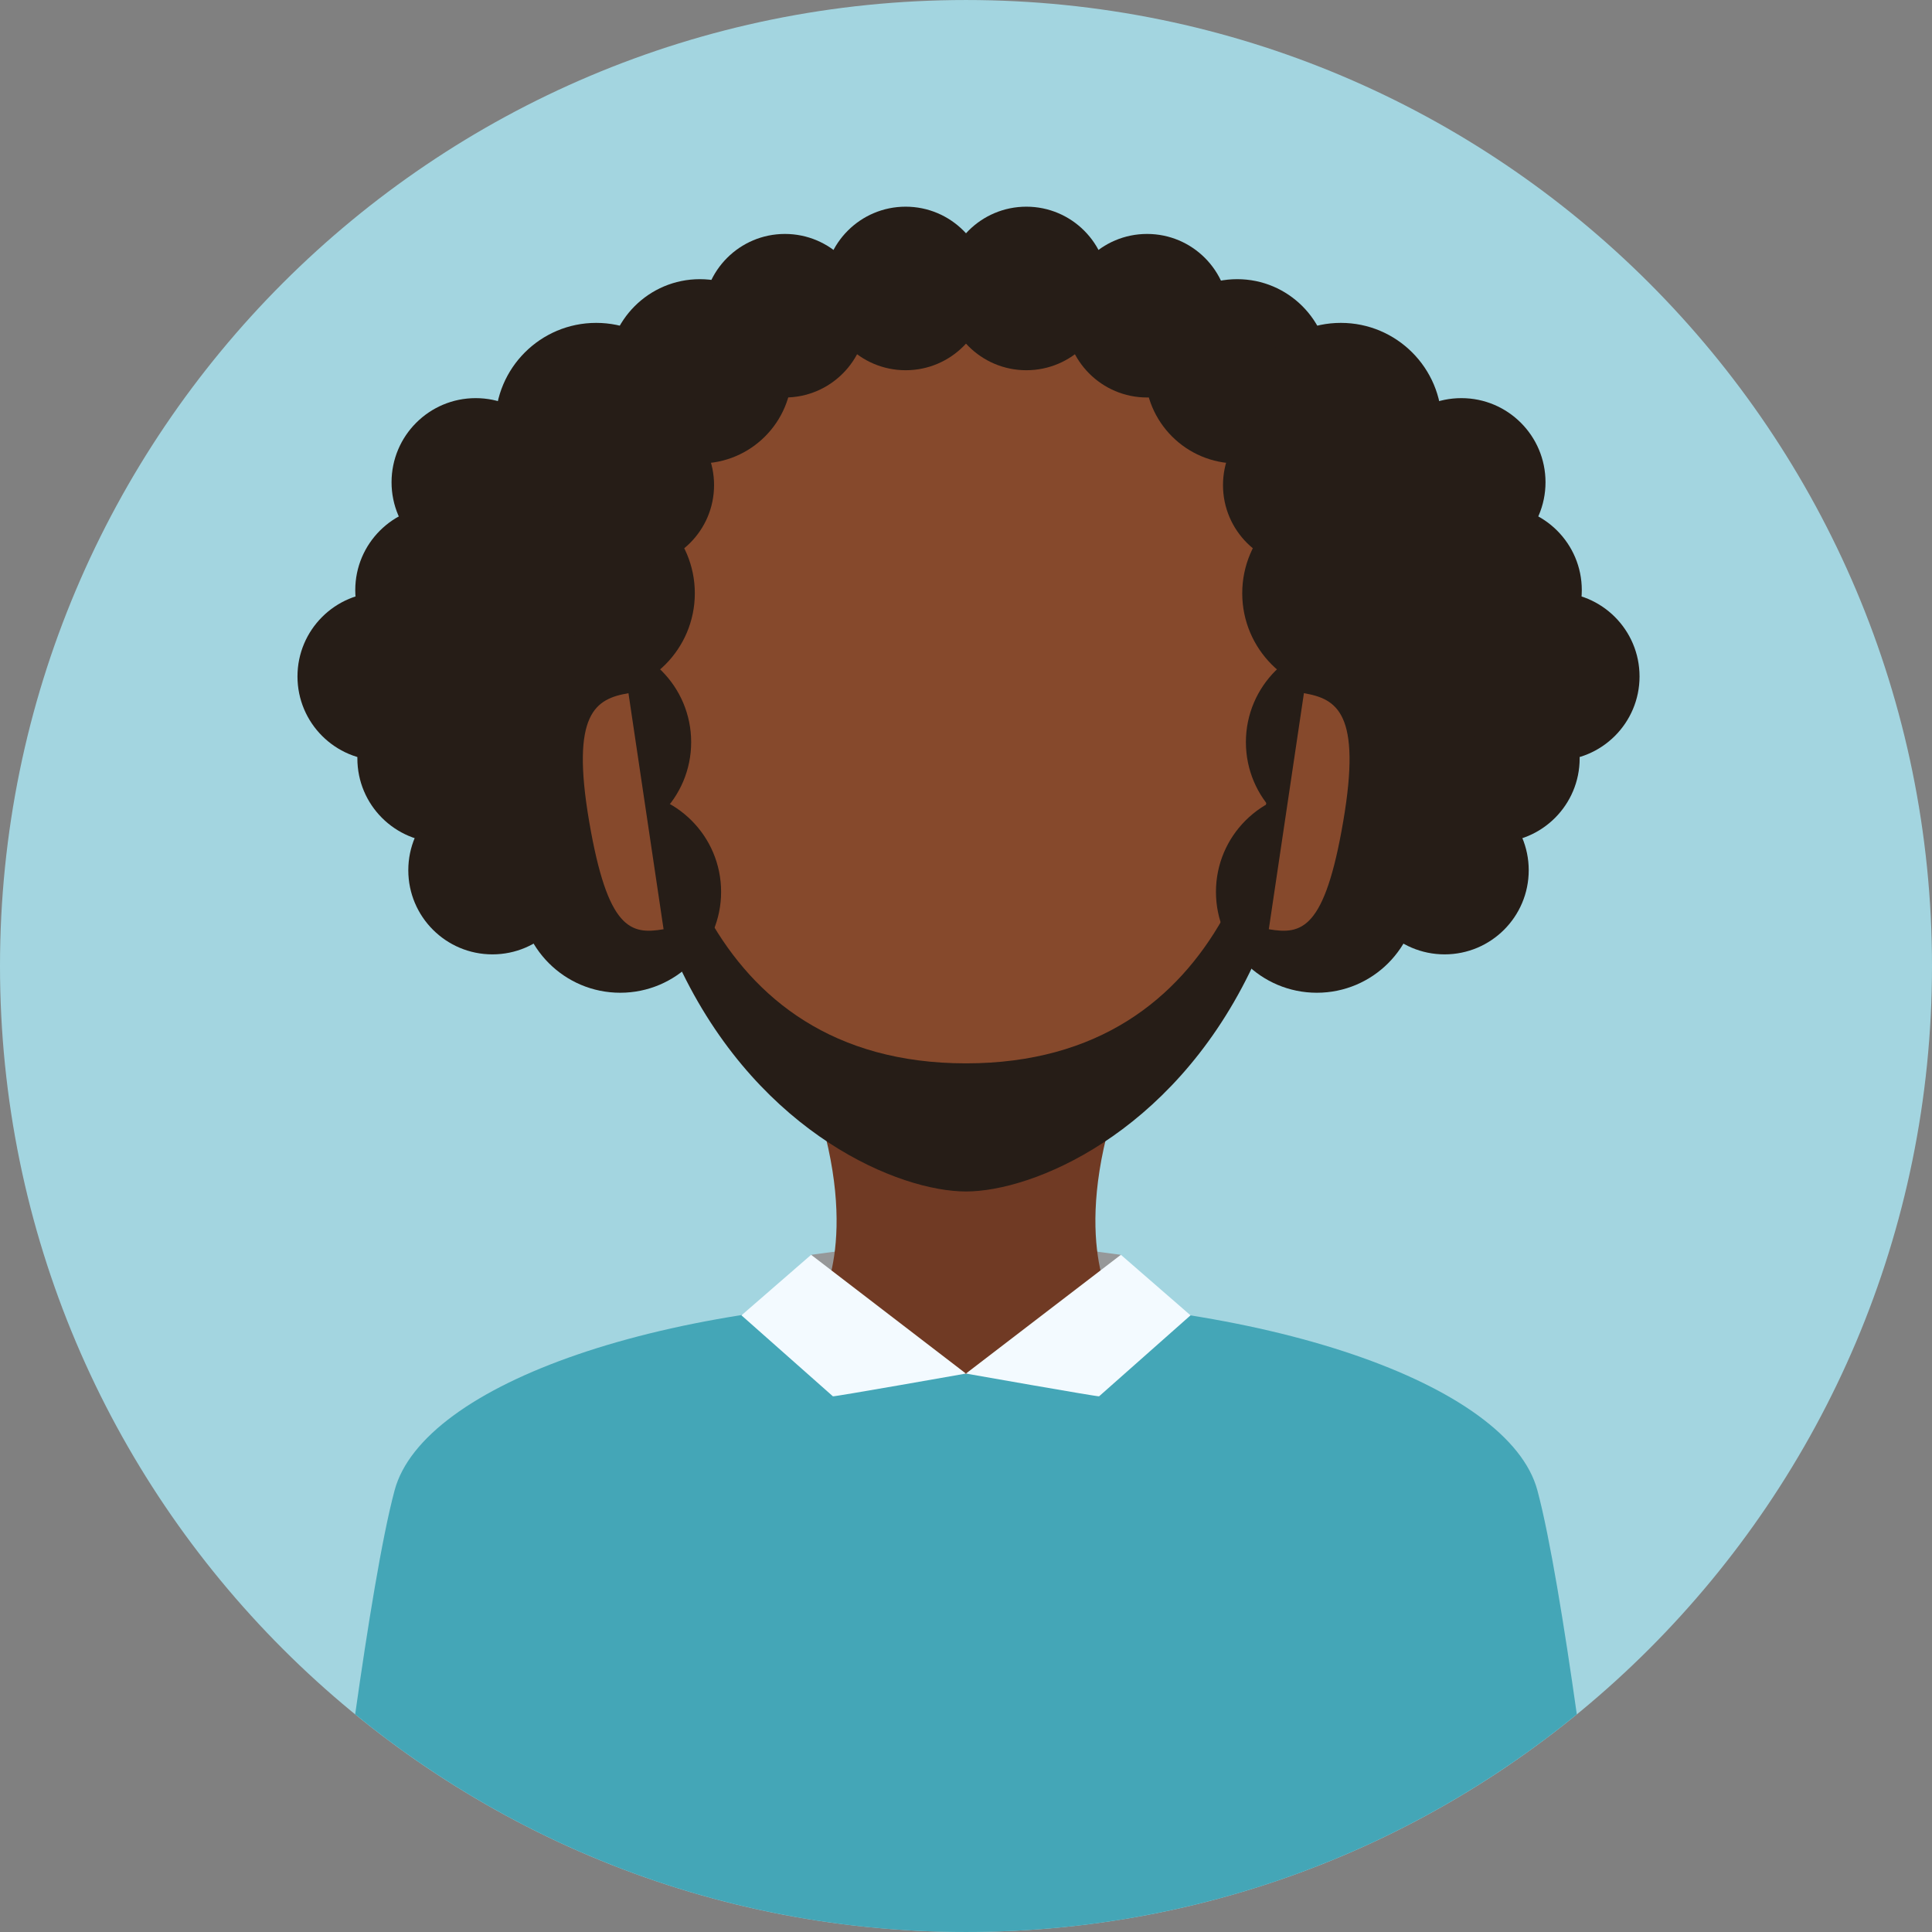 <?xml version="1.0" encoding="iso-8859-1"?>
<!-- Generator: Adobe Illustrator 19.0.0, SVG Export Plug-In . SVG Version: 6.00 Build 0)  -->
<svg version="1.1" id="Layer_1" xmlns="http://www.w3.org/2000/svg" xmlns:xlink="http://www.w3.org/1999/xlink" x="0px" y="0px"
	 viewBox="0 0 496.158 496.158" style="enable-background:new 0 0 496.158 496.158;" xml:space="preserve">
<rect x="0" y="0" width="496.158" height="496.158" fill="#808080" stroke="none"/>
<path style="fill:#A3D5E0;" d="M248.082,0.003C111.07,0.003,0,111.063,0,248.085c0,137.001,111.07,248.07,248.082,248.07
	c137.006,0,248.076-111.069,248.076-248.07C496.158,111.062,385.088,0.003,248.082,0.003z"/>
<path style="fill:#44A6B7;" d="M394.818,382.733c-7.312-27.279-69.907-49.333-147.073-49.333s-139.095,22.054-146.407,49.333
	c-3.259,12.158-6.962,35.192-10.126,57.525c42.747,34.934,97.357,55.897,156.87,55.897c59.509,0,114.116-20.963,156.862-55.896
	C401.78,417.926,398.077,394.891,394.818,382.733z"/>
<polygon style="fill:#969899;" points="247.829,316.996 208.306,322.246 210.167,335.412 247.787,363.485 285.991,335.412 
	287.852,322.246 "/>
<path style="fill:#7F3E09;" d="M247.829,316.996l-37.662,18.417c0,0,16.828,28.073,37.62,28.073s38.204-28.073,38.204-28.073
	L247.829,316.996z"/>
<path style="fill:#44A6B7;" d="M247.788,352.746c-20.422,0-30.632-8.469-34.931-13.567l35.298,50.9l35.771-51.793
	C279.95,343.21,269.457,352.746,247.788,352.746z M212.857,339.179l-2.612-3.767C210.245,335.412,211.008,336.986,212.857,339.179z
	 M283.927,338.286c1.384-1.713,1.984-2.873,1.984-2.873L283.927,338.286z"/>
<path style="fill:#703A24;" d="M286.969,282.118h-77.78c12.136,36.588,0.978,53.294,0.978,53.294l26.912,17.334h22l26.912-17.333
	C285.991,335.412,274.833,318.706,286.969,282.118z"/>
<g>
	<path style="fill:#F3FAFF;" d="M287.852,322.246l-39.794,30.5c0,0,34.03,6.009,34.198,5.842l23.488-20.796L287.852,322.246z"/>
	<path style="fill:#F3FAFF;" d="M208.306,322.246l-17.894,15.547l23.489,20.796c0.168,0.167,34.157-5.842,34.157-5.842
		L208.306,322.246z"/>
</g>
<path style="fill:#261D17;" d="M248.08,61.579c-48.741,0-88.254,21.167-88.254,113.596c0,31.266,6.19,55.765,15.462,74.673
	c20.396,41.598,55.7,56.136,72.792,56.136s52.396-14.538,72.79-56.136c9.271-18.908,15.462-43.407,15.462-74.673
	C336.332,82.746,296.819,61.579,248.08,61.579z"/>
<path style="fill:#86492C;" d="M248.08,61.579c-48.415,0-87.726,20.885-88.249,111.75c-0.003,0.612,7.557,1.228,7.557,1.846
	c0,31.266,12.359,97.904,80.692,97.904s80.69-66.638,80.69-97.904c0-0.703,7.559-1.402,7.555-2.097
	C335.729,82.425,296.448,61.579,248.08,61.579z"/>
<g>
	<circle style="fill:#261D17;" cx="317.729" cy="95.359" r="23.666"/>
	<circle style="fill:#261D17;" cx="338.179" cy="229.039" r="25.909"/>
	<circle style="fill:#261D17;" cx="345.869" cy="190.589" r="25.909"/>
	<circle style="fill:#261D17;" cx="344.929" cy="152.359" r="25.909"/>
	<circle style="fill:#261D17;" cx="344.349" cy="108.829" r="25.909"/>
	<circle style="fill:#261D17;" cx="370.989" cy="223.489" r="21.603"/>
	<circle style="fill:#261D17;" cx="384.069" cy="194.769" r="21.603"/>
	<circle style="fill:#261D17;" cx="384.619" cy="151.549" r="21.603"/>
	<circle style="fill:#261D17;" cx="399.449" cy="173.719" r="21.603"/>
	<circle style="fill:#261D17;" cx="370.789" cy="169.049" r="21.603"/>
	<circle style="fill:#261D17;" cx="375.299" cy="123.849" r="21.604"/>
	<circle style="fill:#261D17;" cx="335.079" cy="124.579" r="21"/>
	<circle style="fill:#261D17;" cx="179.729" cy="95.359" r="23.665"/>
	<circle style="fill:#261D17;" cx="159.279" cy="229.039" r="25.909"/>
	<circle style="fill:#261D17;" cx="151.589" cy="190.589" r="25.909"/>
	<circle style="fill:#261D17;" cx="152.529" cy="152.359" r="25.909"/>
	<circle style="fill:#261D17;" cx="153.109" cy="108.829" r="25.909"/>
	<circle style="fill:#261D17;" cx="126.459" cy="223.489" r="21.603"/>
	<circle style="fill:#261D17;" cx="113.379" cy="194.769" r="21.603"/>
	<circle style="fill:#261D17;" cx="112.839" cy="151.549" r="21.603"/>
	<circle style="fill:#261D17;" cx="97.999" cy="173.719" r="21.603"/>
	<circle style="fill:#261D17;" cx="126.669" cy="169.049" r="21.603"/>
	<circle style="fill:#261D17;" cx="122.159" cy="123.849" r="21.604"/>
	<circle style="fill:#261D17;" cx="162.379" cy="124.579" r="21"/>
	<circle style="fill:#261D17;" cx="294.579" cy="81.079" r="21"/>
	<circle style="fill:#261D17;" cx="263.579" cy="74.079" r="21"/>
	<circle style="fill:#261D17;" cx="232.579" cy="74.079" r="21"/>
	<circle style="fill:#261D17;" cx="201.579" cy="81.079" r="21"/>
</g>
<g>
	<path style="fill:#86492C;" d="M161.396,178.019c-8.438,1.443-14.856,5.077-10.096,32.922s10.673,29.141,19.112,27.698
		L161.396,178.019z"/>
	<path style="fill:#86492C;" d="M334.86,178.019l-9.016,60.62c8.438,1.443,14.35,0.148,19.111-27.698
		C349.717,183.096,343.298,179.462,334.86,178.019z"/>
</g>
<g>
</g>
<g>
</g>
<g>
</g>
<g>
</g>
<g>
</g>
<g>
</g>
<g>
</g>
<g>
</g>
<g>
</g>
<g>
</g>
<g>
</g>
<g>
</g>
<g>
</g>
<g>
</g>
<g>
</g>
</svg>
